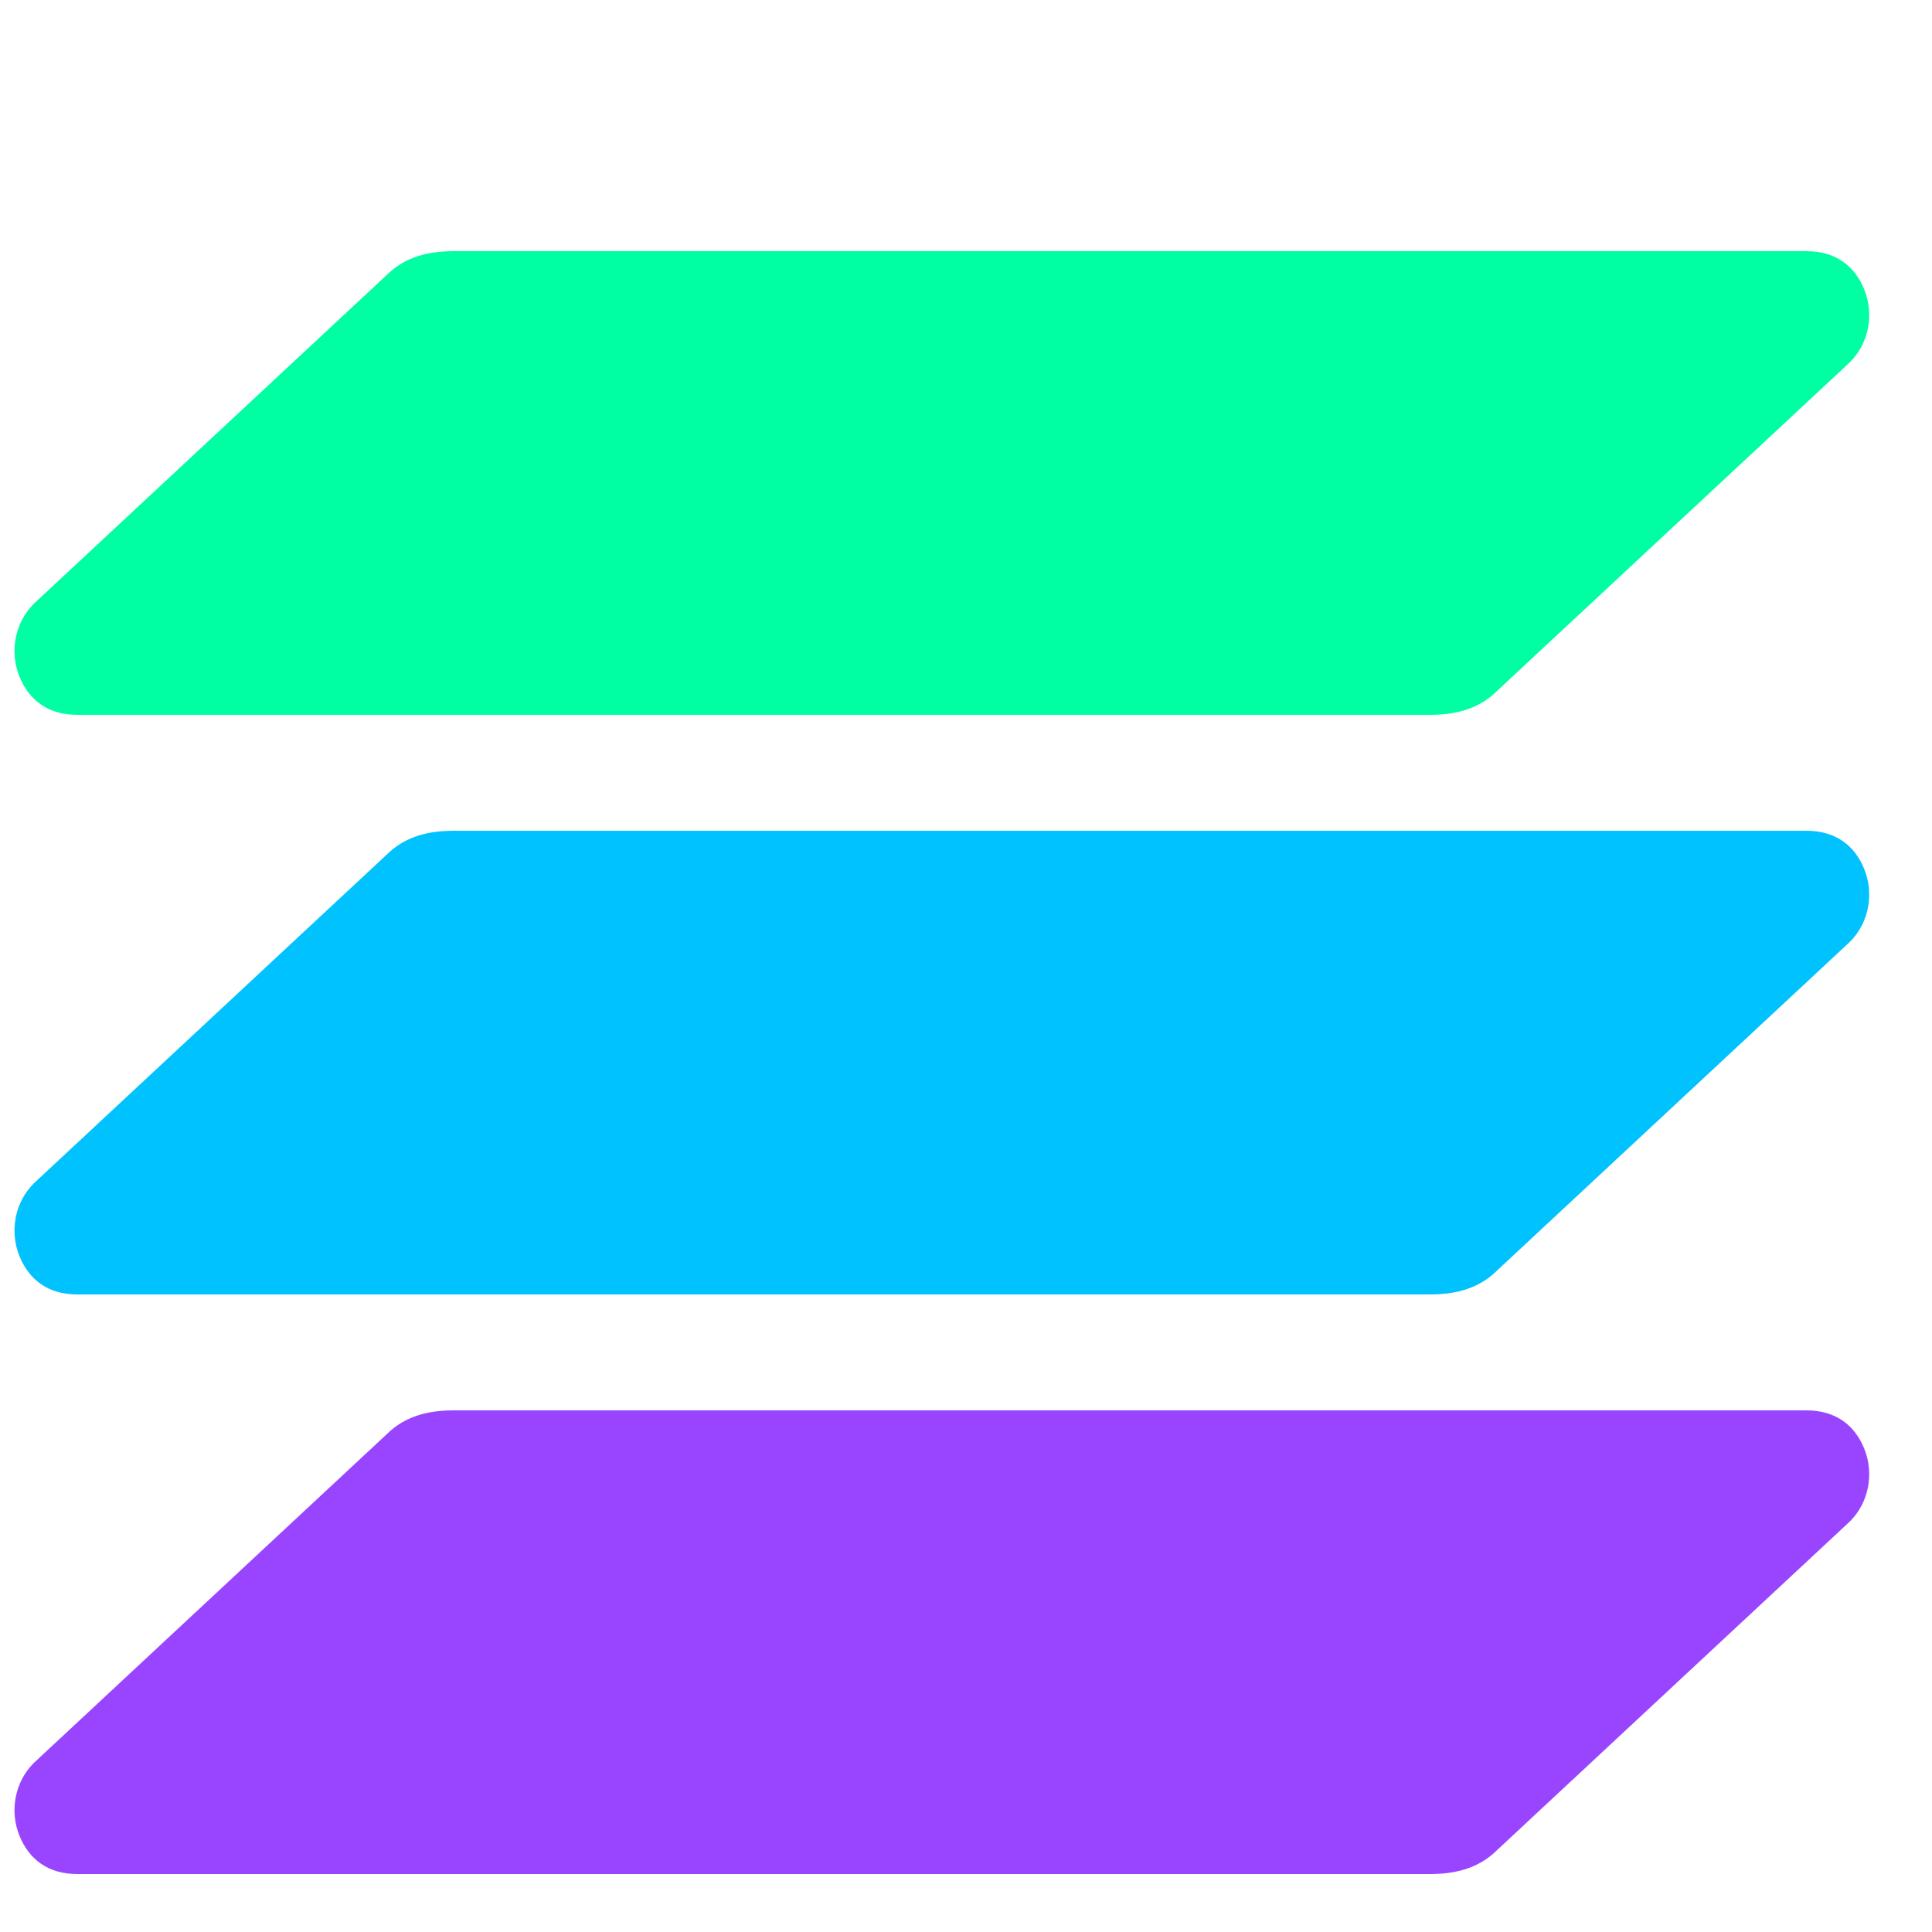 <svg width="100" height="100" viewBox="0 0 100 100" fill="none" xmlns="http://www.w3.org/2000/svg">
  <path d="M95.75 78.75L77.5 95.75C76.5 96.75 75.25 97 74 97H4C2.5 97 1.5 96.25 1 95C0.5 93.75 0.75 92.25 1.75 91.25L20 74.25C21 73.25 22.25 73 23.5 73H93.5C95 73 96 73.75 96.5 75C97 76.25 96.75 77.75 95.75 78.75Z" fill="#9945FF"/>
  <path d="M95.75 48.75L77.5 65.75C76.5 66.75 75.25 67 74 67H4C2.5 67 1.5 66.25 1 65C0.5 63.75 0.75 62.25 1.75 61.25L20 44.25C21 43.25 22.25 43 23.5 43H93.5C95 43 96 43.75 96.5 45C97 46.25 96.75 47.75 95.75 48.75Z" fill="#00C2FF"/>
  <path d="M95.75 18.75L77.5 35.75C76.5 36.75 75.25 37 74 37H4C2.5 37 1.5 36.25 1 35C0.5 33.75 0.75 32.25 1.75 31.25L20 14.25C21 13.25 22.25 13 23.5 13H93.5C95 13 96 13.75 96.5 15C97 16.25 96.75 17.75 95.75 18.75Z" fill="#00FFA3"/>
</svg> 